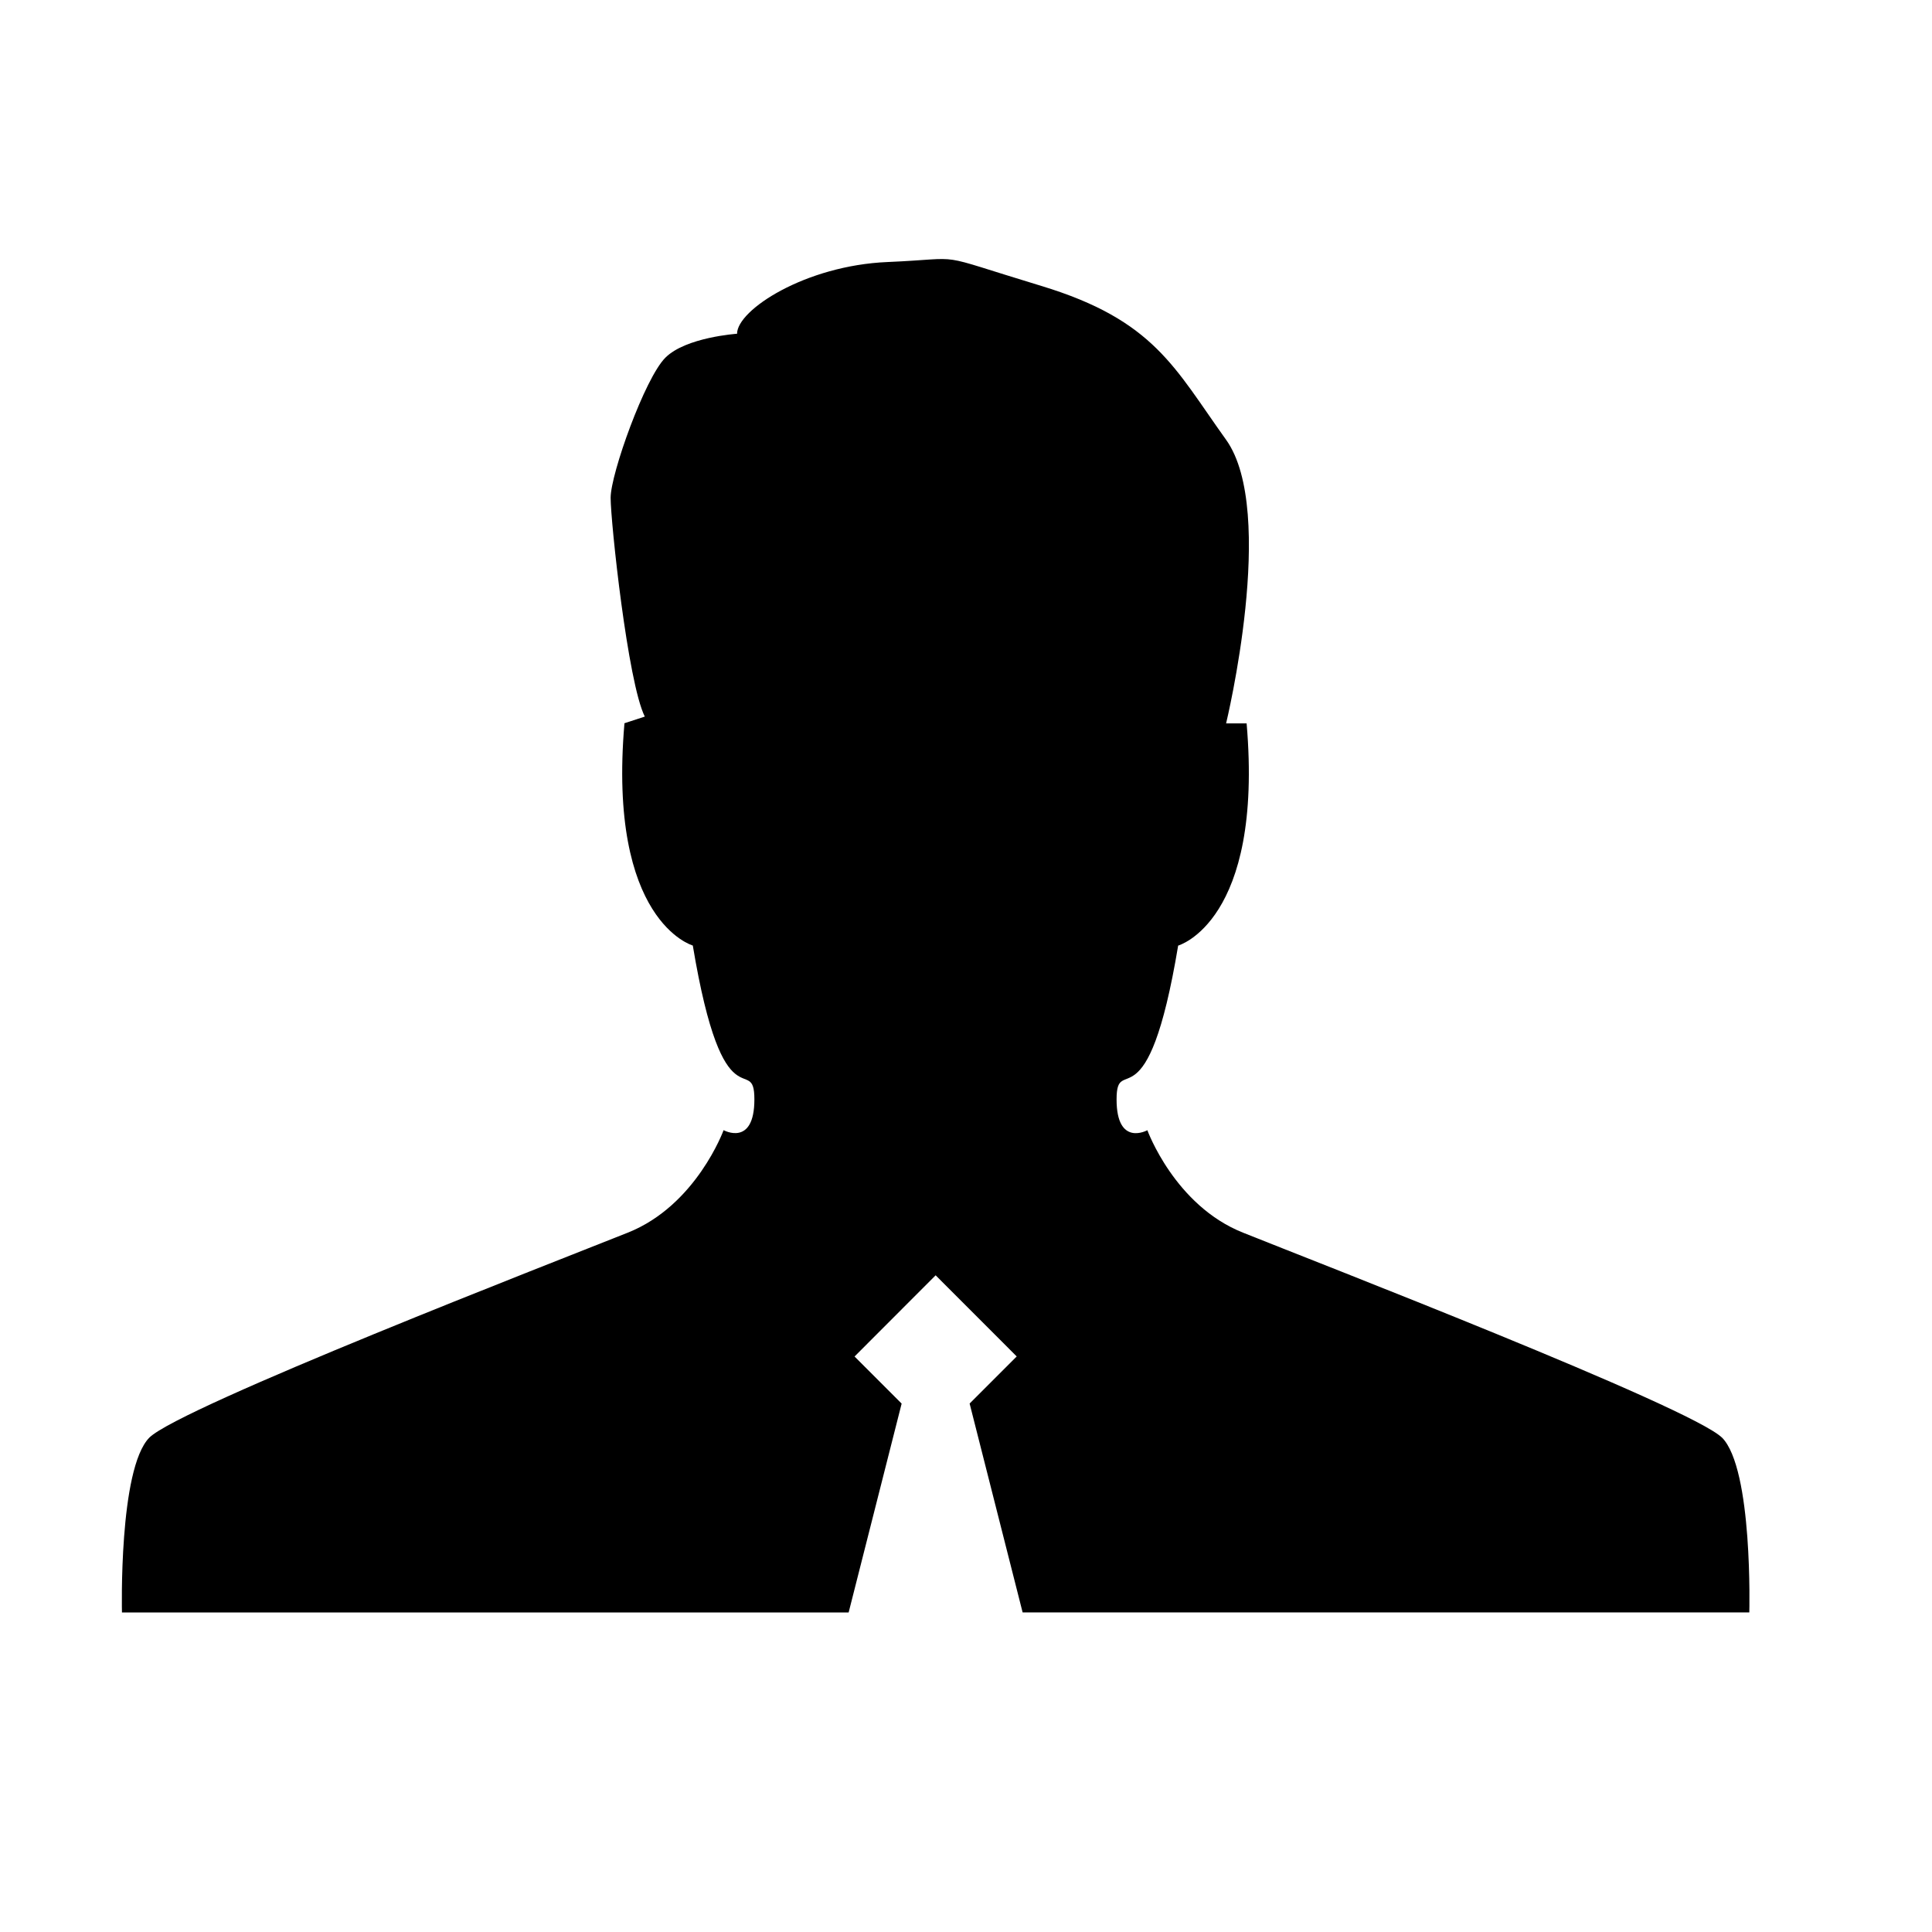 <svg xmlns="http://www.w3.org/2000/svg" width="1em" height="1em" viewBox="0 0 32 32"><path fill="currentColor" d="M28.523 23.813c-.518-.51-6.795-2.938-7.934-3.396c-1.133-.45-1.585-1.697-1.585-1.697s-.51.282-.51-.51c0-.793.51.51 1.02-2.548c0 0 1.415-.397 1.134-3.68h-.34s.85-3.51 0-4.698c-.853-1.188-1.187-1.98-3.06-2.548c-1.87-.567-1.19-.454-2.548-.396c-1.36.057-2.492.793-2.492 1.188c0 0-.85.057-1.188.397c-.34.34-.906 1.924-.906 2.32s.283 3.06.566 3.624l-.337.11c-.283 3.284 1.132 3.682 1.132 3.682c.51 3.058 1.02 1.755 1.02 2.548c0 .792-.51.51-.51.51s-.453 1.246-1.585 1.697c-1.132.453-7.416 2.887-7.927 3.396c-.51.52-.453 2.896-.453 2.896h12.036l.878-3.46l-.78-.78l1.343-1.345l1.343 1.344l-.78.78l.878 3.46h12.036s.063-2.378-.453-2.897z"/></svg>
